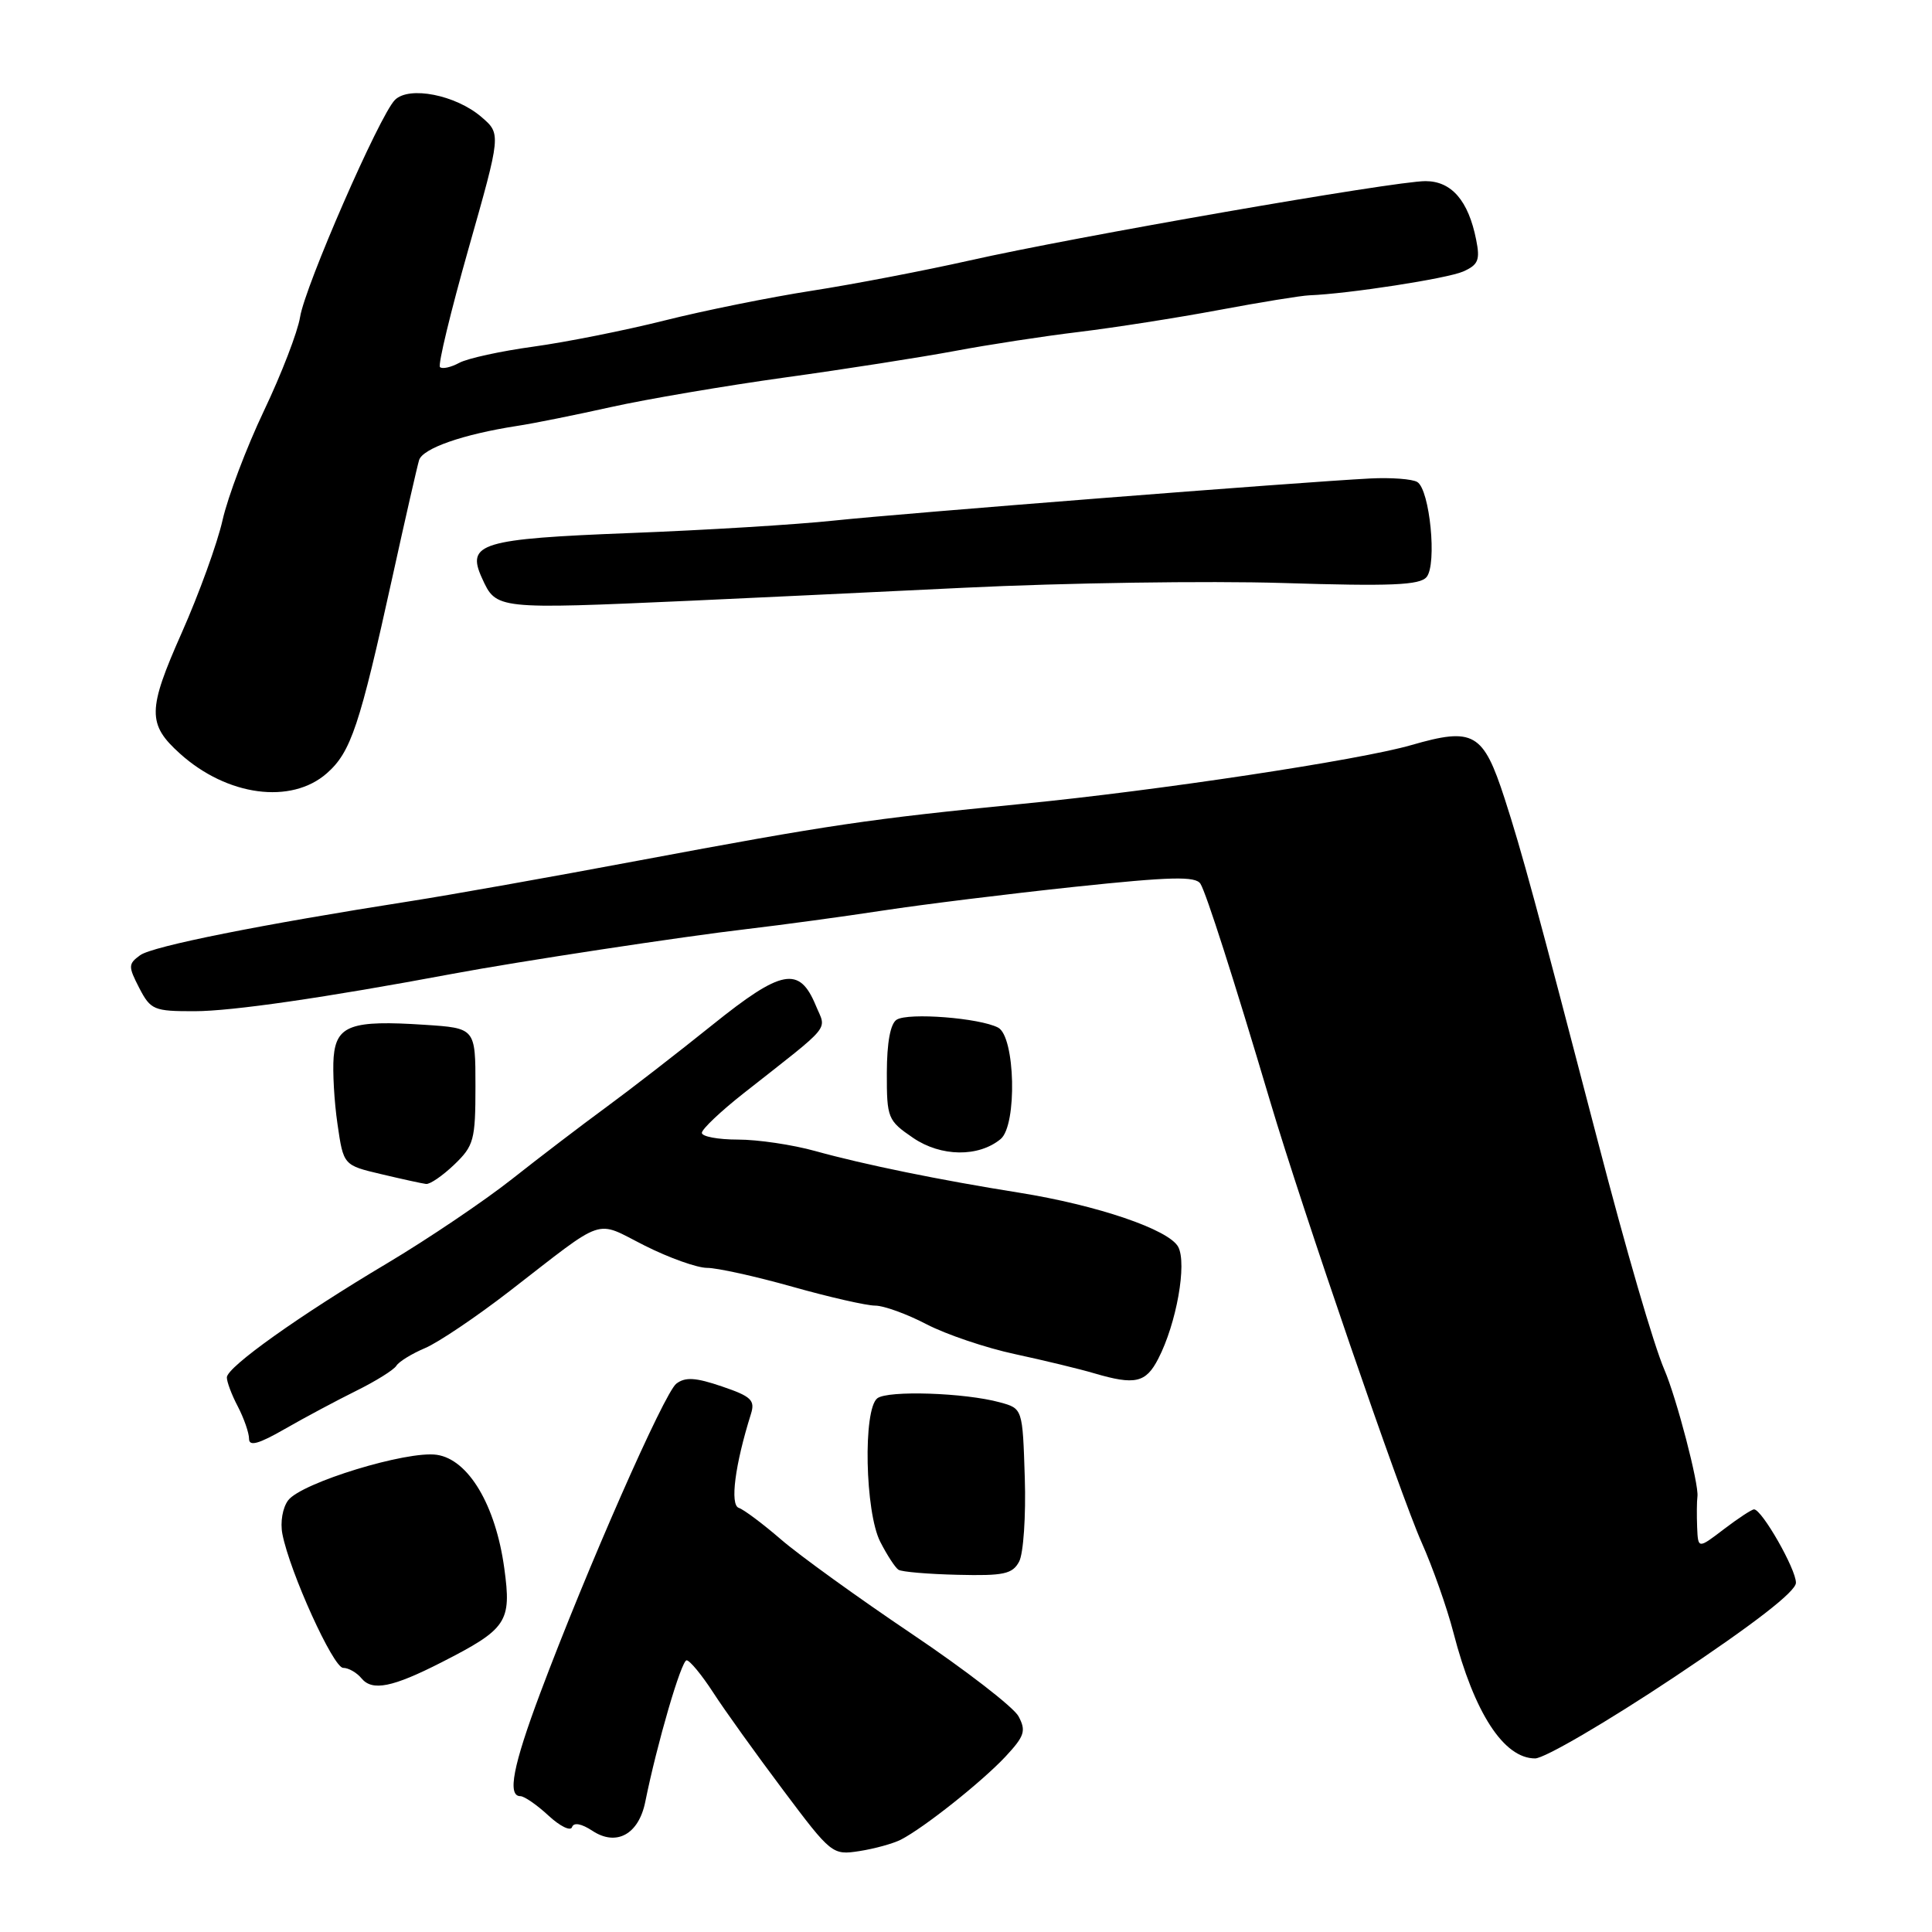 <?xml version="1.0" encoding="UTF-8" standalone="no"?>
<!DOCTYPE svg PUBLIC "-//W3C//DTD SVG 1.1//EN" "http://www.w3.org/Graphics/SVG/1.1/DTD/svg11.dtd" >
<svg xmlns="http://www.w3.org/2000/svg" xmlns:xlink="http://www.w3.org/1999/xlink" version="1.1" viewBox="0 0 256 256">
 <g >
 <path fill="currentColor"
d=" M 119.38 243.76 C 122.45 242.18 130.10 236.10 133.23 232.76 C 135.76 230.04 135.99 229.35 134.96 227.42 C 134.31 226.21 127.94 221.29 120.81 216.49 C 113.68 211.69 105.88 206.06 103.48 203.98 C 101.08 201.91 98.56 200.02 97.89 199.80 C 96.70 199.40 97.39 194.09 99.50 187.37 C 100.08 185.54 99.55 185.03 95.66 183.71 C 92.18 182.52 90.80 182.44 89.62 183.34 C 88.02 184.55 77.69 208.03 71.57 224.38 C 67.97 233.98 67.20 238.00 68.95 238.00 C 69.47 238.00 71.15 239.16 72.67 240.57 C 74.20 241.99 75.61 242.68 75.80 242.10 C 76.02 241.45 77.04 241.63 78.51 242.60 C 81.68 244.68 84.63 243.06 85.50 238.76 C 87.06 231.03 90.28 220.00 90.98 220.00 C 91.39 220.00 92.97 221.91 94.49 224.25 C 96.00 226.59 100.17 232.40 103.75 237.17 C 110.16 245.72 110.30 245.83 113.87 245.28 C 115.87 244.97 118.34 244.29 119.38 243.76 Z  M 221.81 222.25 C 232.42 215.18 237.96 210.89 237.97 209.73 C 238.00 207.95 233.46 200.00 232.42 200.00 C 232.12 200.00 230.32 201.18 228.43 202.62 C 225.00 205.24 225.00 205.24 224.88 202.37 C 224.82 200.79 224.83 198.95 224.92 198.28 C 225.13 196.65 222.15 185.24 220.54 181.50 C 219.12 178.20 215.49 165.73 211.66 151.00 C 203.65 120.21 201.62 112.74 199.37 105.81 C 196.53 97.06 195.27 96.34 187.00 98.73 C 180.17 100.71 153.44 104.75 135.50 106.51 C 115.13 108.52 110.08 109.26 84.50 114.05 C 72.95 116.22 59.45 118.62 54.50 119.39 C 34.62 122.50 20.20 125.38 18.57 126.57 C 16.98 127.73 16.98 128.05 18.45 130.91 C 19.96 133.82 20.39 134.00 25.78 133.99 C 30.70 133.99 43.00 132.21 60.00 129.03 C 68.64 127.41 90.56 124.08 99.00 123.10 C 103.67 122.55 111.78 121.45 117.00 120.65 C 122.22 119.85 133.65 118.44 142.39 117.51 C 155.18 116.16 158.43 116.08 159.07 117.11 C 159.84 118.37 163.42 129.52 168.32 146.00 C 172.55 160.22 185.57 198.13 188.38 204.40 C 189.83 207.65 191.73 213.02 192.59 216.34 C 195.34 226.97 199.26 233.00 203.41 233.00 C 204.65 233.00 212.93 228.16 221.81 222.25 Z  M 58.50 220.27 C 67.20 215.83 67.80 214.93 66.82 207.80 C 65.68 199.45 62.07 193.38 57.88 192.77 C 53.94 192.19 39.98 196.46 38.19 198.79 C 37.45 199.76 37.11 201.70 37.42 203.27 C 38.40 208.31 44.16 221.00 45.47 221.00 C 46.18 221.00 47.28 221.63 47.91 222.40 C 49.34 224.12 52.01 223.58 58.50 220.27 Z  M 135.04 206.92 C 135.61 205.86 135.95 200.86 135.79 195.82 C 135.50 186.64 135.50 186.64 132.50 185.82 C 127.85 184.54 117.64 184.21 116.25 185.28 C 114.34 186.75 114.62 200.36 116.64 204.30 C 117.54 206.06 118.62 207.72 119.05 208.00 C 119.47 208.28 123.01 208.58 126.91 208.67 C 133.00 208.82 134.16 208.57 135.04 206.92 Z  M 47.20 184.29 C 49.79 183.01 52.18 181.52 52.52 180.97 C 52.86 180.42 54.57 179.37 56.32 178.63 C 58.07 177.89 63.10 174.50 67.50 171.10 C 80.49 161.05 78.70 161.66 85.41 165.04 C 88.64 166.67 92.37 168.00 93.70 168.00 C 95.02 168.00 100.11 169.12 105.00 170.50 C 109.89 171.88 114.82 173.00 115.96 173.00 C 117.10 173.00 120.17 174.11 122.77 175.47 C 125.37 176.82 130.65 178.61 134.50 179.43 C 138.35 180.26 143.07 181.40 144.99 181.97 C 150.39 183.56 151.83 183.24 153.47 180.05 C 155.89 175.38 157.30 167.44 156.12 165.22 C 154.89 162.92 145.39 159.69 135.00 158.03 C 124.56 156.37 114.48 154.31 108.03 152.52 C 105.02 151.68 100.41 151.00 97.78 151.00 C 95.15 151.00 93.00 150.60 93.00 150.11 C 93.00 149.62 95.49 147.26 98.54 144.86 C 110.47 135.47 109.51 136.64 108.10 133.24 C 105.92 127.97 103.60 128.41 94.39 135.81 C 89.81 139.49 83.46 144.41 80.28 146.74 C 77.10 149.07 71.49 153.35 67.82 156.25 C 64.14 159.15 56.72 164.16 51.32 167.38 C 39.70 174.29 30.13 181.10 30.06 182.50 C 30.04 183.05 30.68 184.79 31.51 186.36 C 32.33 187.94 33.00 189.87 33.00 190.65 C 33.00 191.69 34.27 191.34 37.75 189.34 C 40.36 187.84 44.62 185.57 47.20 184.29 Z  M 60.20 154.31 C 62.79 151.82 63.00 151.06 63.00 143.93 C 63.00 136.23 63.00 136.23 56.25 135.79 C 46.57 135.15 44.56 135.86 44.21 140.07 C 44.06 141.95 44.28 145.95 44.72 148.95 C 45.51 154.40 45.51 154.40 50.51 155.58 C 53.25 156.23 55.93 156.82 56.45 156.88 C 56.97 156.95 58.65 155.79 60.20 154.31 Z  M 132.59 150.93 C 134.80 149.09 134.53 137.34 132.25 136.16 C 129.78 134.88 120.38 134.15 118.82 135.11 C 117.98 135.63 117.52 138.12 117.51 142.15 C 117.50 148.17 117.63 148.48 121.00 150.78 C 124.69 153.29 129.66 153.35 132.59 150.93 Z  M 43.30 102.47 C 46.50 99.66 47.65 96.22 51.99 76.50 C 53.68 68.80 55.28 61.81 55.53 60.97 C 56.01 59.41 61.34 57.55 68.50 56.44 C 70.70 56.11 76.33 54.97 81.00 53.93 C 85.67 52.89 96.03 51.13 104.00 50.02 C 111.97 48.92 122.10 47.33 126.50 46.51 C 130.90 45.68 138.32 44.54 143.00 43.98 C 147.68 43.41 156.00 42.11 161.50 41.08 C 167.00 40.05 172.40 39.17 173.50 39.13 C 178.69 38.93 191.75 36.91 193.87 35.98 C 195.88 35.09 196.14 34.45 195.60 31.77 C 194.57 26.58 192.33 24.00 188.88 24.00 C 184.78 24.00 142.33 31.39 128.50 34.51 C 122.45 35.87 113.02 37.68 107.54 38.53 C 102.07 39.38 93.29 41.15 88.04 42.47 C 82.79 43.79 74.98 45.34 70.69 45.93 C 66.39 46.52 61.96 47.48 60.85 48.08 C 59.74 48.68 58.59 48.93 58.30 48.64 C 58.01 48.35 59.72 41.28 62.09 32.92 C 66.40 17.74 66.40 17.74 63.79 15.50 C 60.40 12.58 54.21 11.36 52.33 13.24 C 50.30 15.27 40.41 37.92 39.76 42.02 C 39.45 43.96 37.30 49.55 34.97 54.44 C 32.64 59.34 30.18 65.86 29.49 68.92 C 28.80 71.99 26.36 78.71 24.08 83.85 C 19.54 94.08 19.51 95.96 23.86 99.87 C 30.10 105.49 38.58 106.62 43.30 102.47 Z  M 91.50 79.60 C 98.10 79.30 114.41 78.53 127.75 77.88 C 141.08 77.23 160.07 76.95 169.95 77.25 C 184.31 77.70 188.14 77.54 189.03 76.46 C 190.43 74.78 189.46 64.90 187.80 63.87 C 187.15 63.47 184.34 63.26 181.56 63.40 C 172.11 63.89 119.54 68.02 110.50 68.98 C 105.55 69.51 93.41 70.25 83.51 70.63 C 63.73 71.40 61.76 71.99 63.86 76.59 C 65.76 80.76 65.66 80.75 91.50 79.60 Z "/>
</g>
</svg>